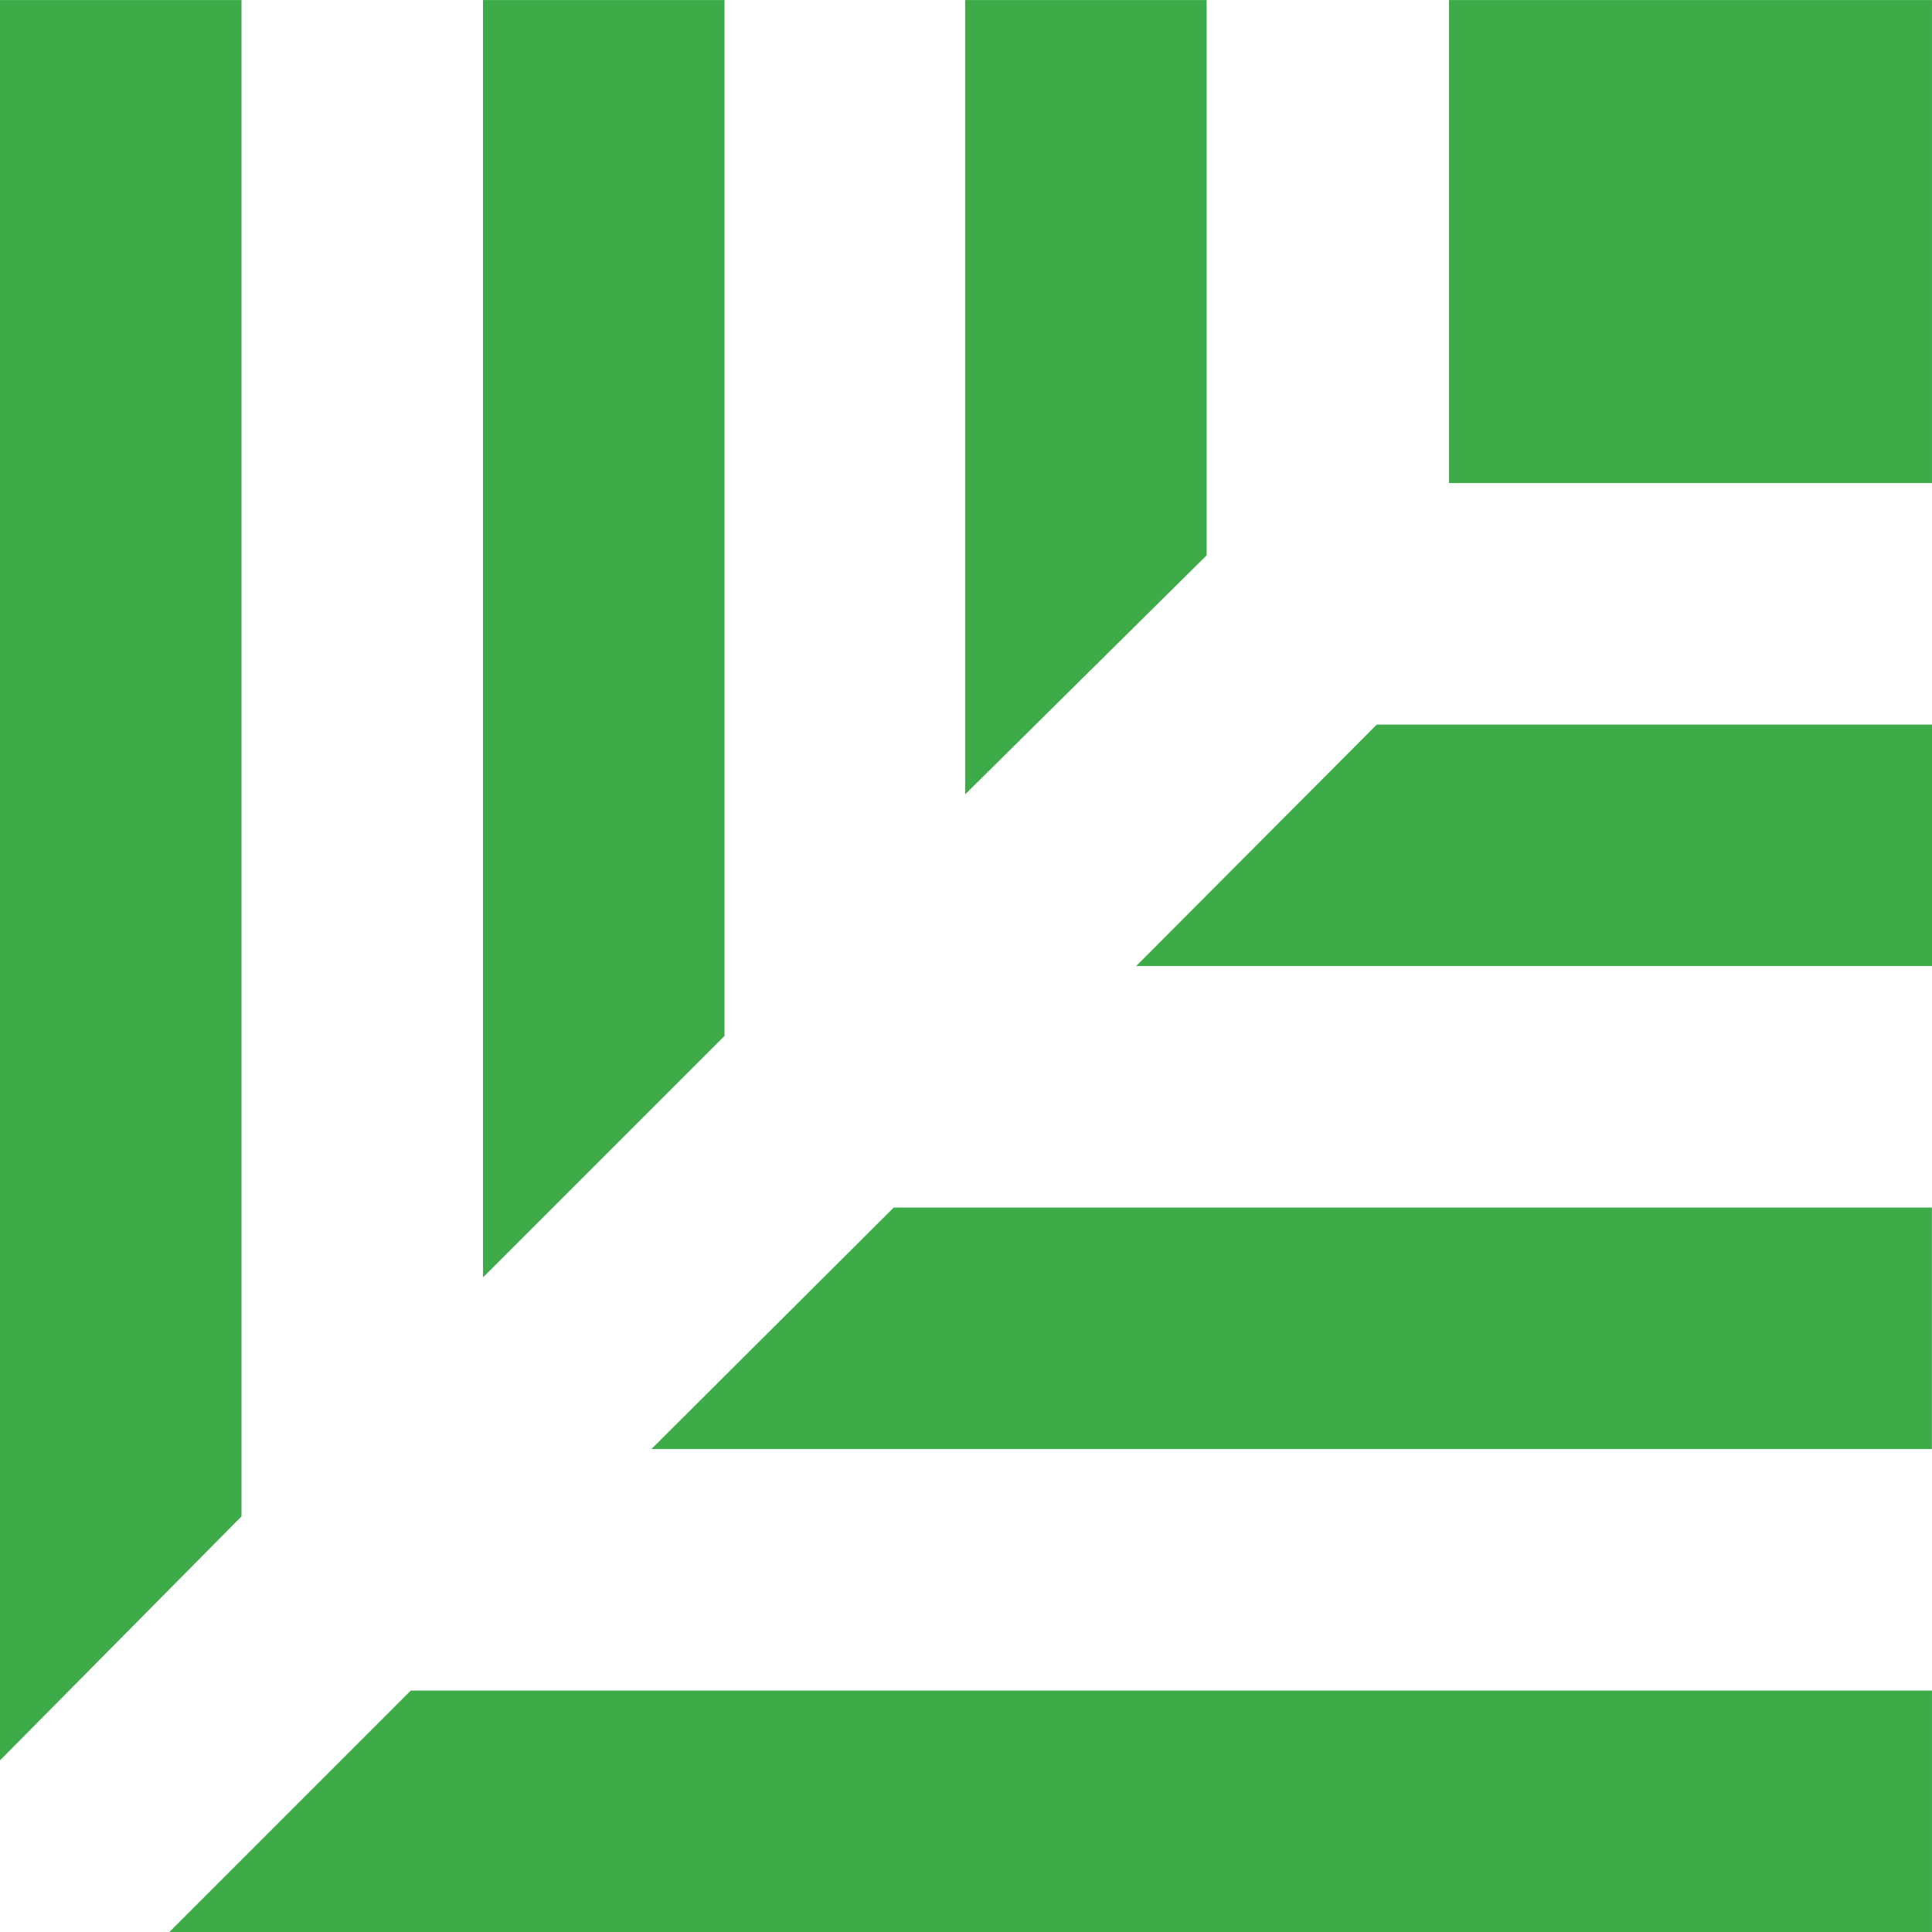 <svg width="72" height="72" viewBox="0 0 72 72" fill="none" xmlns="http://www.w3.org/2000/svg">
<g clip-path="url(#clip0_16966_12008)">
<path d="M53.999 0.002H71.999V18.002H53.999V0.002Z" fill="#3CAB48"/>
<path d="M9 56.512V0.002H0V65.604L9 56.512Z" fill="#3CAB48"/>
<path d="M15.309 63.002L6.31 72.002H71.999V63.002H15.309Z" fill="#3CAB48"/>
<path d="M27.001 38.604V0.002H18.001V47.604L27.001 38.604Z" fill="#3CAB48"/>
<path d="M33.307 45.002L24.276 54.002H71.997V45.002H33.307Z" fill="#3CAB48"/>
<path d="M44.968 20.696V0.002H35.968V29.604L44.968 20.696Z" fill="#3CAB48"/>
<path d="M51.31 27.002L42.341 36.002H72V27.002H51.31Z" fill="#3CAB48"/>
</g>
<defs>
<clipPath id="clip0_16966_12008">
<rect width="72" height="72" fill="white" transform="translate(0 0.002)"/>
</clipPath>
</defs>
</svg>
